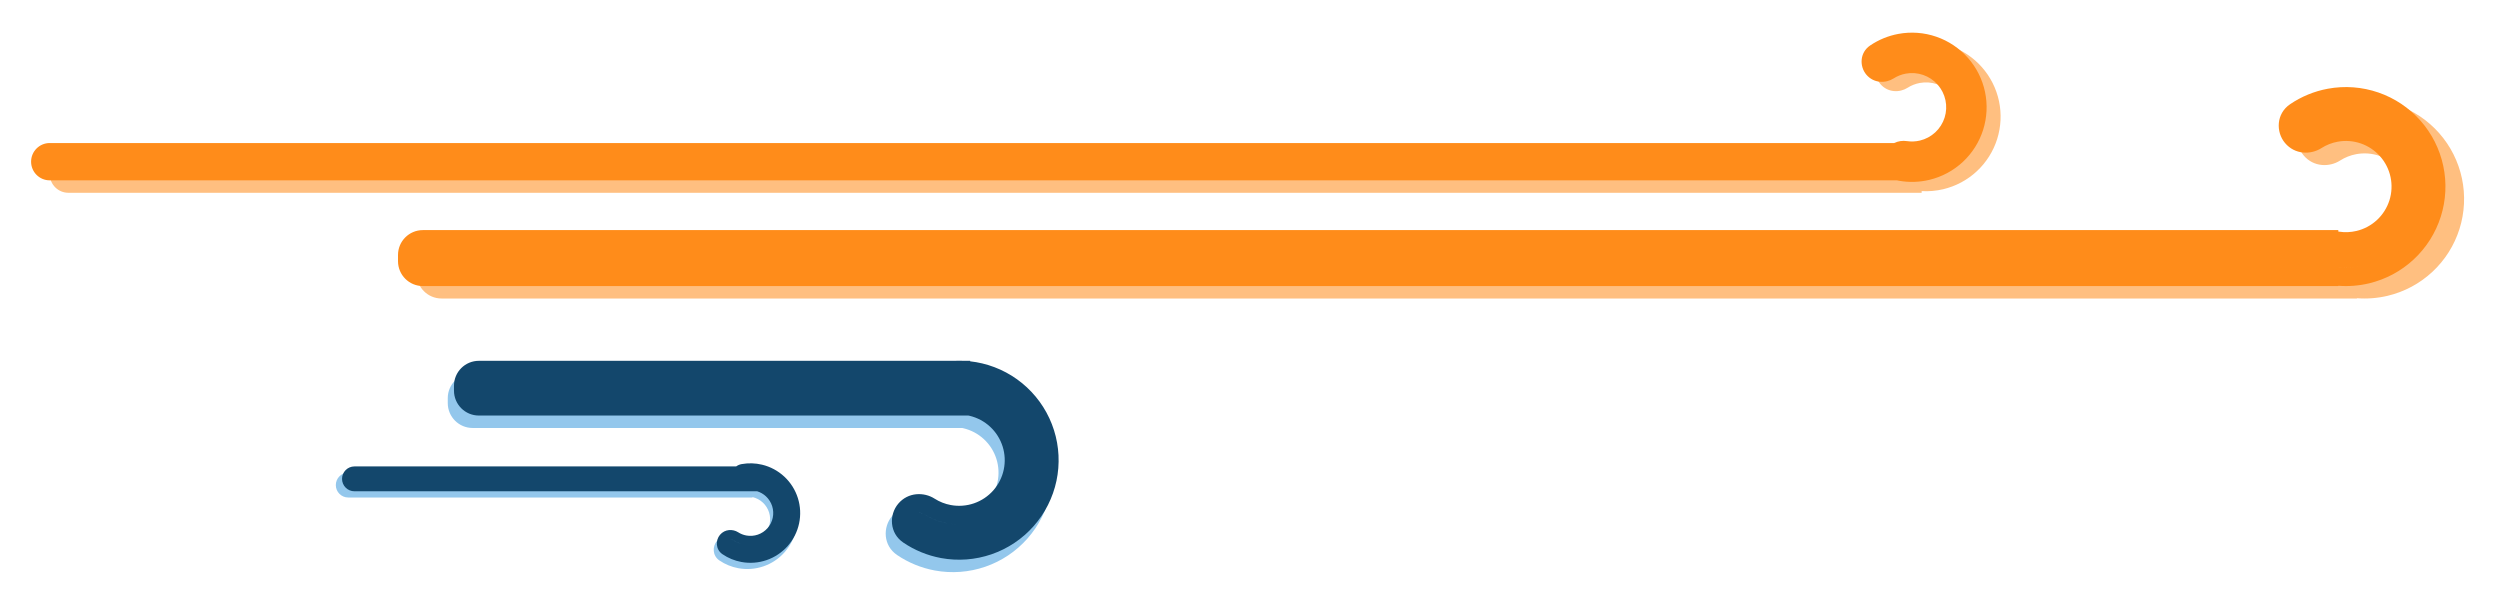 <svg width="402" height="97" viewBox="0 0 402 97" fill="none" xmlns="http://www.w3.org/2000/svg">
<g filter="url(#filter0_d_431_10193)">
<path fill-rule="evenodd" clip-rule="evenodd" d="M148.282 85.075C149.235 85.594 150.268 85.963 151.344 86.162C152.558 86.386 153.797 86.391 155.004 86.181C153.797 86.391 152.558 86.387 151.344 86.162C150.028 85.918 148.776 85.422 147.656 84.705C147.354 84.512 147.001 84.428 146.663 84.458C146.914 84.436 147.173 84.476 147.413 84.577C147.497 84.612 147.578 84.655 147.656 84.705C147.861 84.835 148.069 84.959 148.282 85.075ZM155 63.122C155.417 63.179 155.833 63.257 156.245 63.355C158.428 63.877 160.439 64.954 162.082 66.483C163.725 68.012 164.945 69.94 165.622 72.08C166.154 73.764 166.337 75.533 166.164 77.281C166.337 75.533 166.154 73.763 165.622 72.08C164.945 69.94 163.726 68.012 162.082 66.483C160.439 64.954 158.428 63.877 156.245 63.355C155.833 63.257 155.418 63.179 155 63.122V63.122ZM152.451 60.019H76C73.791 60.019 72 61.81 72 64.019V64.819C72 67.028 73.791 68.819 76 68.819H154.719C154.789 68.834 154.86 68.849 154.93 68.866C156.161 69.16 157.296 69.768 158.223 70.63C159.15 71.493 159.838 72.581 160.22 73.788C160.602 74.996 160.665 76.281 160.402 77.52C160.14 78.759 159.561 79.909 158.723 80.858C157.884 81.806 156.814 82.522 155.617 82.934C154.42 83.347 153.136 83.443 151.891 83.212C150.957 83.039 150.068 82.687 149.273 82.178C147.589 81.1 145.02 81.112 143.428 83.008C141.95 84.77 141.996 87.717 144.249 89.244C146.072 90.48 148.135 91.329 150.312 91.733C153.029 92.236 155.829 92.027 158.44 91.127C161.052 90.227 163.386 88.666 165.215 86.596C167.045 84.526 168.307 82.018 168.88 79.316C169.452 76.613 169.315 73.809 168.482 71.175C167.649 68.541 166.148 66.168 164.126 64.286C162.104 62.405 159.628 61.079 156.942 60.437C156.3 60.284 155.652 60.171 155 60.099V60.019H154.003C153.486 59.994 152.968 59.994 152.451 60.019ZM156.594 85.771C156.594 85.771 156.594 85.771 156.594 85.771C156.594 85.771 156.594 85.771 156.594 85.771ZM165.945 78.694C165.945 78.694 165.945 78.694 165.945 78.694C165.945 78.694 165.945 78.694 165.945 78.694Z" fill="#93C7EC"/>
<path fill-rule="evenodd" clip-rule="evenodd" d="M149.282 83.075C150.235 83.594 151.268 83.963 152.344 84.162C153.558 84.386 154.797 84.391 156.004 84.181C154.797 84.391 153.558 84.387 152.344 84.162C151.028 83.918 149.776 83.422 148.656 82.705C148.354 82.512 148.001 82.428 147.663 82.458C147.914 82.436 148.173 82.476 148.413 82.577C148.497 82.612 148.578 82.655 148.656 82.705C148.861 82.835 149.069 82.959 149.282 83.075ZM156 61.122C156.417 61.179 156.833 61.257 157.245 61.355C159.428 61.877 161.439 62.954 163.082 64.483C164.725 66.012 165.945 67.94 166.622 70.08C167.154 71.764 167.337 73.533 167.164 75.281C167.337 73.533 167.154 71.763 166.622 70.08C165.945 67.94 164.726 66.012 163.082 64.483C161.439 62.954 159.428 61.877 157.245 61.355C156.833 61.257 156.418 61.179 156 61.122V61.122ZM153.451 58.019H77C74.791 58.019 73 59.81 73 62.019V62.819C73 65.028 74.791 66.819 77 66.819H155.719C155.789 66.834 155.86 66.849 155.93 66.866C157.161 67.16 158.296 67.768 159.223 68.63C160.15 69.493 160.838 70.581 161.22 71.788C161.602 72.996 161.665 74.281 161.402 75.52C161.14 76.759 160.561 77.909 159.723 78.858C158.884 79.806 157.814 80.522 156.617 80.934C155.42 81.347 154.136 81.443 152.891 81.212C151.957 81.039 151.068 80.687 150.273 80.178C148.589 79.1 146.02 79.112 144.428 81.008C142.95 82.77 142.996 85.717 145.249 87.244C147.072 88.48 149.135 89.329 151.312 89.733C154.029 90.236 156.829 90.027 159.44 89.127C162.052 88.227 164.386 86.666 166.215 84.596C168.045 82.526 169.307 80.018 169.88 77.316C170.452 74.613 170.315 71.809 169.482 69.175C168.649 66.541 167.148 64.168 165.126 62.286C163.104 60.405 160.628 59.079 157.942 58.437C157.3 58.284 156.652 58.171 156 58.099V58.019H155.003C154.486 57.994 153.968 57.994 153.451 58.019ZM157.594 83.771C157.594 83.771 157.594 83.771 157.594 83.771C157.594 83.771 157.594 83.771 157.594 83.771ZM166.945 76.694C166.945 76.694 166.945 76.694 166.945 76.694C166.945 76.694 166.945 76.694 166.945 76.694Z" fill="#13476C"/>
<path fill-rule="evenodd" clip-rule="evenodd" d="M117.697 88.037C117.816 88.102 117.938 88.162 118.062 88.218C117.827 88.113 117.601 87.991 117.384 87.852C117.232 87.755 117.053 87.713 116.883 87.729C117.01 87.717 117.141 87.737 117.263 87.788C117.304 87.806 117.345 87.827 117.384 87.852C117.486 87.918 117.591 87.979 117.697 88.037ZM121 77.053C121.227 77.082 121.454 77.124 121.679 77.178C122.018 77.259 122.35 77.367 122.67 77.5C122.35 77.367 122.018 77.259 121.679 77.178C121.454 77.124 121.227 77.083 121 77.053V77.053ZM117.875 76H55.999C54.895 76 53.999 76.895 53.999 78C53.999 79.105 54.895 80 55.999 80H121V79.928C121.007 79.93 121.014 79.931 121.021 79.933C121.637 80.08 122.204 80.384 122.668 80.815C123.131 81.246 123.475 81.79 123.666 82.394C123.857 82.998 123.888 83.641 123.757 84.26C123.626 84.879 123.337 85.454 122.917 85.929C122.498 86.403 121.963 86.761 121.365 86.967C120.766 87.173 120.124 87.221 119.502 87.106C119.035 87.019 118.59 86.843 118.193 86.589C117.35 86.05 116.066 86.056 115.27 87.004C114.531 87.885 114.554 89.358 115.681 90.122C116.592 90.74 117.624 91.165 118.712 91.366C120.07 91.618 121.471 91.513 122.776 91.063C124.082 90.613 125.249 89.833 126.164 88.798C127.079 87.763 127.71 86.509 127.996 85.158C128.282 83.807 128.214 82.404 127.797 81.087C127.381 79.771 126.63 78.584 125.619 77.643C124.608 76.702 123.37 76.039 122.027 75.719C120.95 75.462 119.835 75.431 118.751 75.627C118.412 75.688 118.118 75.82 117.875 76Z" fill="#93C7EC"/>
<path fill-rule="evenodd" clip-rule="evenodd" d="M118.197 87.037C118.495 87.2 118.809 87.332 119.133 87.433C118.693 87.296 118.273 87.101 117.884 86.852C117.732 86.755 117.553 86.713 117.383 86.729C117.51 86.717 117.641 86.737 117.763 86.788C117.804 86.806 117.845 86.827 117.884 86.852C117.986 86.918 118.091 86.979 118.197 87.037ZM122 76.138C122.059 76.15 122.119 76.163 122.179 76.178C122.518 76.259 122.85 76.367 123.17 76.5C122.85 76.367 122.518 76.259 122.179 76.178C122.119 76.163 122.059 76.15 122 76.138V76.138ZM118.375 75H56.999C55.895 75 54.999 75.895 54.999 77C54.999 78.105 55.895 79 56.999 79H121.765C122.286 79.163 122.766 79.441 123.168 79.815C123.631 80.246 123.975 80.79 124.166 81.394C124.357 81.998 124.388 82.641 124.257 83.26C124.126 83.879 123.837 84.454 123.417 84.929C122.998 85.403 122.463 85.761 121.865 85.967C121.266 86.173 120.624 86.221 120.002 86.106C119.535 86.019 119.09 85.843 118.693 85.589C117.85 85.05 116.566 85.056 115.77 86.004C115.031 86.885 115.054 88.358 116.181 89.122C117.092 89.74 118.124 90.165 119.212 90.366C120.57 90.618 121.971 90.513 123.276 90.063C124.582 89.613 125.749 88.833 126.664 87.798C127.579 86.763 128.21 85.509 128.496 84.158C128.782 82.807 128.714 81.404 128.297 80.087C127.881 78.771 127.13 77.584 126.119 76.643C125.108 75.702 123.87 75.039 122.527 74.719C121.45 74.462 120.335 74.431 119.251 74.627C118.912 74.688 118.618 74.82 118.375 75Z" fill="#13476C"/>
<path fill-rule="evenodd" clip-rule="evenodd" d="M379.207 44.96C379.138 44.955 379.069 44.949 379 44.942V44.942C380.416 45.076 381.85 44.978 383.245 44.645C383.924 44.483 384.586 44.267 385.226 44C384.586 44.267 383.924 44.483 383.245 44.645C381.918 44.961 380.556 45.066 379.207 44.96ZM379 47.953V48H70.999C68.79 48 66.999 46.209 66.999 44V43C66.999 40.791 68.79 39 70.999 39H379V39.234C379.039 39.239 379.078 39.244 379.117 39.25C380.05 39.393 381.005 39.355 381.929 39.134C383.161 38.84 384.296 38.232 385.223 37.37C386.15 36.507 386.838 35.419 387.22 34.212C387.601 33.005 387.664 31.719 387.402 30.48C387.139 29.241 386.561 28.091 385.722 27.143C384.883 26.194 383.814 25.478 382.616 25.066C381.419 24.653 380.136 24.558 378.89 24.788C377.956 24.961 377.068 25.313 376.273 25.822C374.588 26.901 372.019 26.888 370.428 24.992C368.949 23.23 368.996 20.284 371.249 18.756C373.071 17.52 375.135 16.671 377.312 16.268C380.028 15.764 382.828 15.973 385.44 16.873C388.052 17.773 390.386 19.334 392.215 21.404C394.044 23.474 395.307 25.982 395.879 28.684C396.452 31.387 396.315 34.191 395.482 36.825C394.649 39.459 393.148 41.832 391.125 43.714C389.103 45.596 386.628 46.922 383.941 47.563C382.318 47.95 380.65 48.08 379 47.953Z" fill="#FFBF80"/>
<path fill-rule="evenodd" clip-rule="evenodd" d="M376.207 42.96C376.138 42.955 376.069 42.949 376 42.942V42.942C377.416 43.076 378.85 42.978 380.245 42.645C380.924 42.483 381.586 42.267 382.226 42C381.586 42.267 380.924 42.483 380.245 42.645C378.918 42.961 377.556 43.066 376.207 42.96ZM376 45.953V46H67.999C65.79 46 63.999 44.209 63.999 42V41C63.999 38.791 65.79 37 67.999 37H376V37.234C376.039 37.239 376.078 37.244 376.117 37.25C377.05 37.393 378.005 37.355 378.929 37.134C380.161 36.84 381.296 36.232 382.223 35.37C383.15 34.507 383.838 33.419 384.22 32.212C384.601 31.005 384.664 29.719 384.402 28.48C384.139 27.241 383.561 26.091 382.722 25.143C381.883 24.194 380.814 23.478 379.616 23.066C378.419 22.653 377.136 22.558 375.89 22.788C374.956 22.961 374.068 23.313 373.273 23.822C371.588 24.901 369.019 24.888 367.428 22.992C365.949 21.23 365.996 18.284 368.249 16.756C370.071 15.521 372.135 14.671 374.312 14.268C377.028 13.764 379.828 13.973 382.44 14.873C385.052 15.773 387.386 17.334 389.215 19.404C391.044 21.474 392.307 23.982 392.879 26.684C393.452 29.387 393.315 32.191 392.482 34.825C391.649 37.459 390.148 39.832 388.125 41.714C386.103 43.596 383.628 44.922 380.941 45.563C379.318 45.95 377.65 46.08 376 45.953Z" fill="#FF8C1A"/>
<path fill-rule="evenodd" clip-rule="evenodd" d="M11 31C9.343 31 8 29.657 8 28V27C8 25.343 9.343 24 11 24H309V24.206C309.657 24.291 310.327 24.256 310.976 24.101C311.899 23.88 312.75 23.424 313.446 22.777C314.141 22.13 314.657 21.314 314.943 20.409C315.23 19.503 315.277 18.539 315.08 17.61C314.883 16.681 314.449 15.819 313.82 15.107C313.191 14.395 312.389 13.859 311.491 13.549C310.593 13.24 309.63 13.168 308.697 13.341C307.996 13.471 307.33 13.735 306.733 14.117C305.47 14.925 303.543 14.916 302.35 13.494C301.241 12.173 301.275 9.963 302.965 8.817C304.332 7.89 305.88 7.253 307.513 6.951C309.55 6.573 311.65 6.73 313.609 7.405C315.567 8.08 317.318 9.251 318.69 10.803C320.062 12.355 321.009 14.236 321.438 16.263C321.867 18.29 321.765 20.393 321.14 22.369C320.515 24.344 319.39 26.124 317.873 27.535C316.356 28.947 314.5 29.941 312.484 30.422C311.34 30.695 310.166 30.798 309 30.73V31H11Z" fill="#FFBF80"/>
<path fill-rule="evenodd" clip-rule="evenodd" d="M300.715 7.317C302.082 6.39 303.63 5.753 305.263 5.451C307.3 5.073 309.4 5.23 311.359 5.905C313.317 6.58 315.068 7.751 316.44 9.303C317.812 10.855 318.759 12.736 319.188 14.763C319.617 16.79 319.515 18.893 318.89 20.869C318.265 22.844 317.14 24.624 315.623 26.035C314.106 27.447 312.25 28.441 310.234 28.922C308.619 29.308 306.946 29.353 305.321 29.06C305.229 29.043 305.139 29.023 305.052 29H8C6.343 29 5 27.657 5 26C5 24.343 6.343 23 8 23H304.58C305.222 22.69 305.947 22.585 306.617 22.688C307.316 22.795 308.033 22.766 308.726 22.601C309.649 22.38 310.5 21.924 311.196 21.277C311.891 20.63 312.407 19.814 312.693 18.909C312.98 18.003 313.027 17.039 312.83 16.11C312.633 15.181 312.199 14.319 311.57 13.607C310.941 12.895 310.139 12.359 309.241 12.049C308.343 11.74 307.38 11.668 306.447 11.841C305.746 11.971 305.08 12.235 304.483 12.617C303.22 13.425 301.293 13.416 300.1 11.994C298.991 10.673 299.025 8.463 300.715 7.317ZM306.684 26.97C306.455 26.952 306.227 26.926 306 26.892C306.227 26.926 306.455 26.952 306.684 26.97Z" fill="#FF8C1A"/>
</g>
<defs>
<filter id="filter0_d_431_10193" x="0" y="0.25" width="401.227" height="96.75" filterUnits="userSpaceOnUse" color-interpolation-filters="sRGB">
<feFlood flood-opacity="0" result="BackgroundImageFix"/>
<feColorMatrix in="SourceAlpha" type="matrix" values="0 0 0 0 0 0 0 0 0 0 0 0 0 0 0 0 0 0 127 0" result="hardAlpha"/>
<feOffset/>
<feGaussianBlur stdDeviation="2.5"/>
<feComposite in2="hardAlpha" operator="out"/>
<feColorMatrix type="matrix" values="0 0 0 0 0.017 0 0 0 0 0.084 0 0 0 0 0.112 0 0 0 0.15 0"/>
<feBlend mode="normal" in2="BackgroundImageFix" result="effect1_dropShadow_431_10193"/>
<feBlend mode="normal" in="SourceGraphic" in2="effect1_dropShadow_431_10193" result="shape"/>
</filter>
</defs>
</svg>
